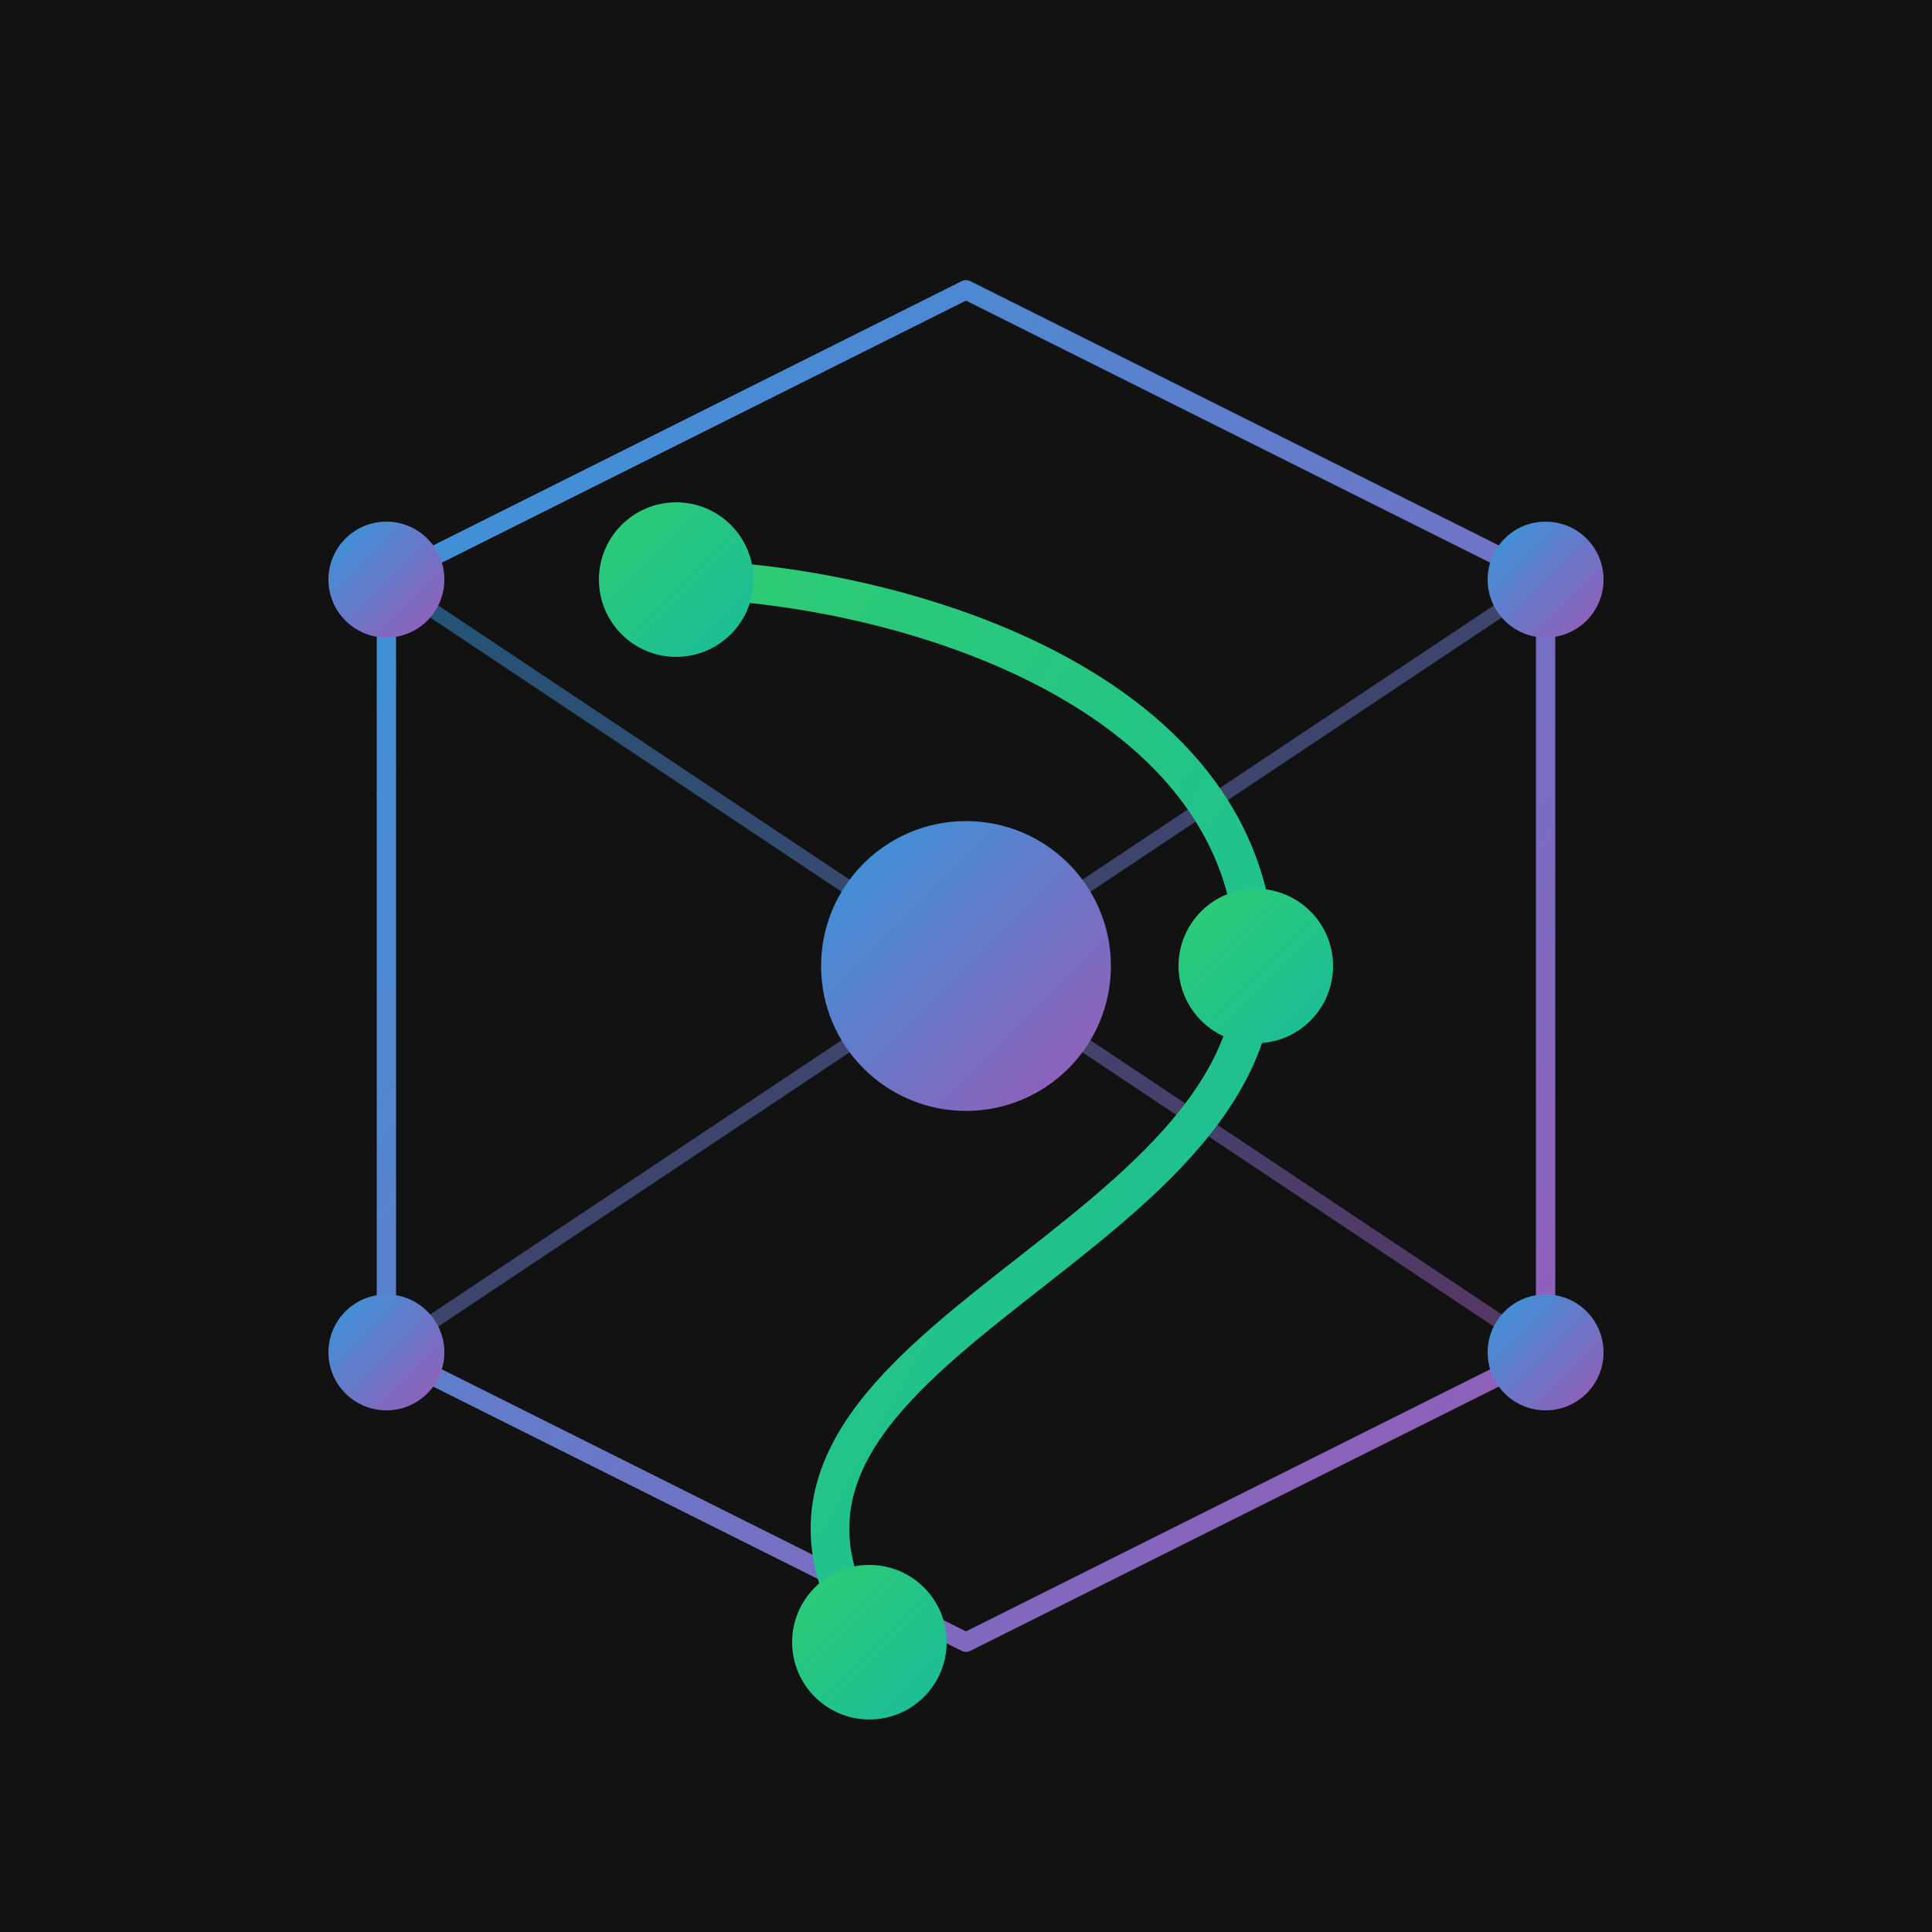 <?xml version="1.0" encoding="UTF-8" standalone="no"?>
<svg xmlns="http://www.w3.org/2000/svg" width="200" height="200" viewBox="0 0 200 200">
  <defs>
    <linearGradient id="bluePurpleGradient" x1="0%" y1="0%" x2="100%" y2="100%">
      <stop offset="0%" style="stop-color:#3498db;stop-opacity:1" />
      <stop offset="100%" style="stop-color:#9b59b6;stop-opacity:1" />
    </linearGradient>
    <linearGradient id="greenTealGradient" x1="0%" y1="0%" x2="100%" y2="100%">
      <stop offset="0%" style="stop-color:#2ecc71;stop-opacity:1" />
      <stop offset="100%" style="stop-color:#1abc9c;stop-opacity:1" />
    </linearGradient>
    <filter id="glow" x="-30%" y="-30%" width="160%" height="160%">
      <feGaussianBlur stdDeviation="3" result="blur" />
      <feComposite in="SourceGraphic" in2="blur" operator="over" />
    </filter>
  </defs>
  
  <!-- Dark background -->
  <rect x="0" y="0" width="200" height="200" fill="#121212"/>
  
  <!-- Hexagonal network -->
  <g stroke-width="2" stroke-linecap="round" stroke-linejoin="round">
    <!-- Hexagon outline -->
    <polygon points="100,30 160,60 160,140 100,170 40,140 40,60" 
             fill="none" stroke="url(#bluePurpleGradient)" stroke-width="2"/>
    
    <!-- Internal network grid -->
    <line x1="100" y1="30" x2="100" y2="170" stroke="url(#bluePurpleGradient)" stroke-width="1.5" stroke-opacity="0.5"/>
    <line x1="40" y1="60" x2="160" y2="140" stroke="url(#bluePurpleGradient)" stroke-width="1.5" stroke-opacity="0.5"/>
    <line x1="40" y1="140" x2="160" y2="60" stroke="url(#bluePurpleGradient)" stroke-width="1.5" stroke-opacity="0.5"/>
    
    <!-- S-shaped path through the network representing SPADE -->
    <path d="M70,60 C90,60 130,70 130,100 C130,130 70,140 90,170" 
          fill="none" stroke="url(#greenTealGradient)" stroke-width="4" filter="url(#glow)"/>
    
    <!-- Agent nodes -->
    <circle cx="70" cy="60" r="8" fill="url(#greenTealGradient)" filter="url(#glow)"/>
    <circle cx="130" cy="100" r="8" fill="url(#greenTealGradient)" filter="url(#glow)"/>
    <circle cx="90" cy="170" r="8" fill="url(#greenTealGradient)" filter="url(#glow)"/>
    
    <!-- Main central node representing the platform -->
    <circle cx="100" cy="100" r="15" fill="url(#bluePurpleGradient)" filter="url(#glow)"/>
    
    <!-- Additional network nodes -->
    <circle cx="160" cy="60" r="6" fill="url(#bluePurpleGradient)" filter="url(#glow)"/>
    <circle cx="160" cy="140" r="6" fill="url(#bluePurpleGradient)" filter="url(#glow)"/>
    <circle cx="40" cy="60" r="6" fill="url(#bluePurpleGradient)" filter="url(#glow)"/>
    <circle cx="40" cy="140" r="6" fill="url(#bluePurpleGradient)" filter="url(#glow)"/>
  </g>
</svg>
